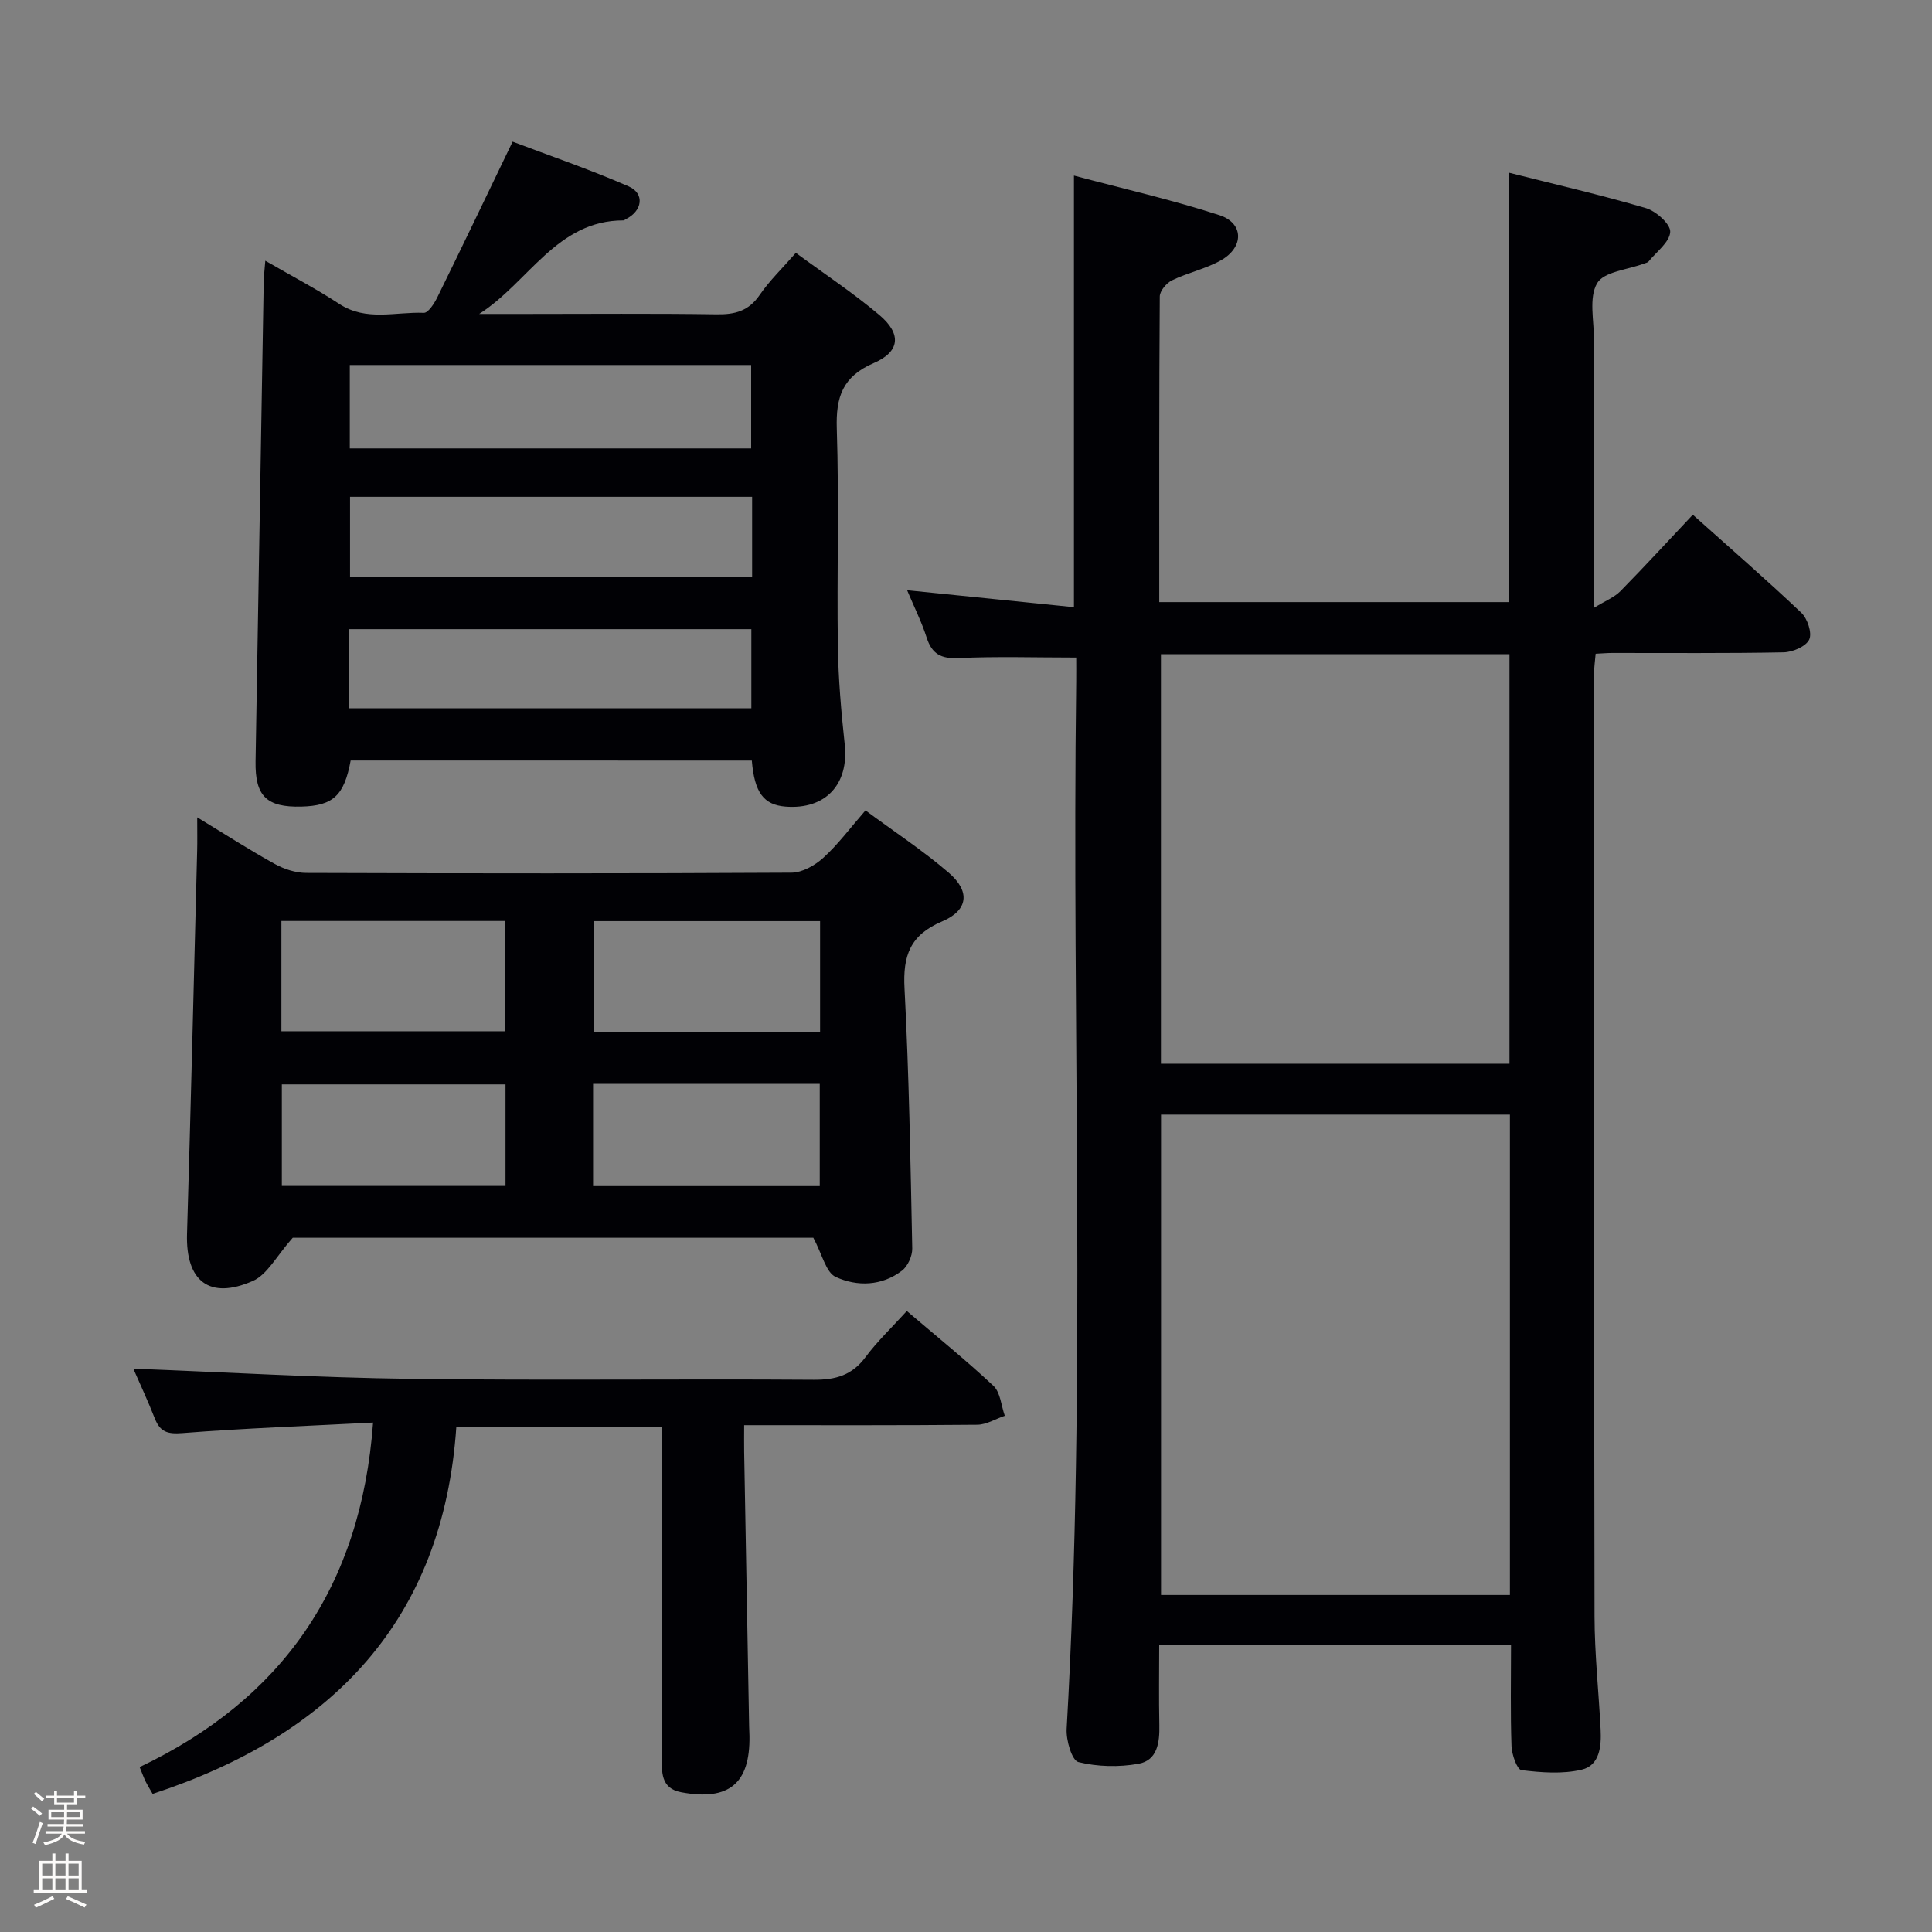 <svg enable-background="new 0 0 400 400" viewBox="0 0 400 400" xmlns="http://www.w3.org/2000/svg"><rect x="0" y="0" width="400" height="400" fill="#808080" stroke="none"/><path d="m6.44 374.46.42-.45c.65.47 1.27.95 1.85 1.44l-.45.49c-.65-.56-1.25-1.06-1.82-1.48m.93 7.33-.63-.26c.55-1.36 1.05-2.8 1.52-4.33.19.1.38.19.59.27-.46 1.29-.95 2.73-1.48 4.32m-.38-10.38.44-.42c.43.34 1.01.82 1.74 1.44l-.49.49c-.53-.51-1.09-1.01-1.69-1.51m2.5.35h1.72v-1.04h.59v1.04h3.52v-1.04h.59v1.04h1.75v.53h-1.75v1.42h-2.03v.97h3.22v2.03h-3.24c0 .35-.01.66-.03.93h3.32v.53h-3.37c-.03.27-.08.58-.15.94h3.96v.53h-3.71c.67.92 1.93 1.48 3.79 1.68-.13.24-.23.44-.29.59-2.13-.38-3.48-1.08-4.04-2.12-.43.97-1.77 1.72-4.03 2.23-.09-.19-.2-.37-.33-.55 2.1-.42 3.37-1.03 3.81-1.83h-3.36v-.53h3.58c.08-.29.13-.61.16-.94h-3.33v-.53h3.39c.02-.27.04-.58.04-.93h-3.23v-2.03h3.25v-.97h-2.07v-1.42h-1.73zm1.12 3.44v1h2.65c.01-.3.02-.44.01-.4v-.25-.35zm1.19-2h3.52v-.91h-3.52zm4.71 2h-2.63v.59c0 .15-.01.28-.01.4h2.64z" fill="#fcfbfa"/><path d="m13.56 383.74h.63v1.52h2.72v6.07h1.13v.6h-11.06v-.6h1.13v-6.07h2.73v-1.52h.63v1.52h2.1v-1.52zm-2.69 8.83.38.56c-1.24.63-2.53 1.25-3.85 1.85-.1-.21-.21-.42-.34-.63 1.36-.55 2.63-1.15 3.81-1.78m-2.13-4.27h2.1v-2.45h-2.1zm0 3.04h2.1v-2.46h-2.1zm2.72-3.04h2.1v-2.45h-2.1zm0 3.04h2.1v-2.46h-2.1zm6.07 3.6c-1.41-.71-2.7-1.3-3.86-1.78l.35-.56c1.45.62 2.75 1.19 3.88 1.72zm-1.25-9.09h-2.1v2.45h2.1zm-2.09 5.49h2.1v-2.46h-2.1z" fill="#fcfbfa"/><g fill="#010105"><path d="m222.35 125.71c0-30.5 0-59.43 0-89.36 10.13 2.7 20.26 5 30.1 8.19 5.09 1.65 5.14 6.63.34 9.35-3.14 1.78-6.84 2.55-10.12 4.14-1.16.56-2.54 2.19-2.55 3.35-.15 20.98-.11 41.96-.11 63.28h72.39c0-29.4 0-58.91 0-88.91 9.51 2.41 19.02 4.59 28.37 7.34 2.1.62 5.12 3.32 5.03 4.92-.12 2.13-2.85 4.12-4.49 6.14-.19.23-.59.29-.9.41-3.38 1.29-8.34 1.66-9.75 4.09-1.75 3.03-.63 7.75-.64 11.74-.03 17.99-.01 35.98-.01 55.46 2.38-1.47 4.22-2.18 5.48-3.46 5.01-5.09 9.84-10.36 14.99-15.82 7.7 6.89 15.23 13.43 22.46 20.29 1.28 1.21 2.27 4.21 1.64 5.55-.68 1.44-3.43 2.61-5.3 2.65-11.83.23-23.66.12-35.5.13-.99 0-1.97.09-3.42.16-.12 1.49-.34 2.91-.34 4.33.01 65-.02 129.99.11 194.99.02 7.81.87 15.61 1.26 23.42.17 3.46-.17 7.43-3.94 8.31-3.97.93-8.34.59-12.44.09-.92-.11-2.01-3.23-2.07-5-.24-6.81-.1-13.63-.1-20.88-24.22 0-48.11 0-72.84 0 0 5.4-.09 10.98.03 16.56.08 3.59-.41 7.3-4.3 8-4.05.73-8.5.63-12.46-.35-1.34-.33-2.57-4.53-2.43-6.88 4.13-72.25 1.03-144.57 1.98-216.84.02-1.78 0-3.56 0-4.96-8.52 0-16.46-.26-24.36.11-3.63.17-5.51-.84-6.61-4.26-1.05-3.27-2.61-6.38-4.04-9.79 11.74 1.19 23.04 2.34 34.54 3.51zm90.26 204.51c0-33.28 0-66.18 0-99.45-24.25 0-48.27 0-72.23 0v99.45zm-.09-109.99c0-28.41 0-56.45 0-84.78-24.19 0-48.07 0-72.16 0v84.78z"/><path d="m72.6 157.46c-1.34 7.25-3.62 9.37-10.21 9.54-7.22.18-9.6-2.18-9.48-9.38.56-33.12 1.12-66.23 1.69-99.35.02-1.14.17-2.29.33-4.29 5.42 3.14 10.52 5.8 15.31 8.94 5.59 3.67 11.65 1.61 17.5 1.85.9.04 2.15-1.9 2.77-3.15 5.11-10.39 10.1-20.83 15.62-32.29 7.46 2.83 15.87 5.7 23.99 9.24 3.44 1.5 2.89 5.12-.58 6.82-.15.07-.29.24-.43.24-13.88-.02-19.67 12.85-29.9 19.37h9.67c13.16 0 26.33-.12 39.49.08 3.79.06 6.63-.68 8.9-3.99 2.05-2.99 4.72-5.55 7.5-8.74 5.89 4.34 11.85 8.28 17.27 12.85 4.65 3.92 4.35 7.6-1.16 9.98-6.44 2.78-7.84 7.02-7.63 13.56.48 14.98.01 29.99.22 44.98.1 6.8.69 13.61 1.42 20.38.9 8.28-3.95 13.56-12.26 12.9-4.51-.36-6.43-2.9-6.97-9.53-27.66-.01-55.36-.01-83.06-.01zm82.92-64.62c0-5.71 0-11.39 0-17.27-27.8 0-55.47 0-83.1 0v17.27zm.2 10.02c-28.07 0-55.73 0-83.25 0v16.62h83.25c0-5.63 0-10.91 0-16.62zm-83.41 43.78h83.25c0-5.66 0-11.02 0-16.38-27.92 0-55.46 0-83.25 0z"/><path d="m168.39 256.26c-35.89 0-72.83 0-107.78 0-3.37 3.79-5.26 7.63-8.26 8.95-9.02 3.97-13.92.01-13.63-9.75.79-26.44 1.42-52.89 2.1-79.34.05-1.93.01-3.87.01-6.9 5.92 3.6 10.9 6.81 16.07 9.66 1.93 1.07 4.31 1.84 6.49 1.85 33.49.11 66.97.14 100.46-.05 2.25-.01 4.89-1.51 6.63-3.1 3.04-2.76 5.52-6.13 8.71-9.79 5.91 4.37 11.87 8.29 17.24 12.9 4.49 3.86 4.07 7.78-1.39 10.09-6.63 2.81-8.13 7.1-7.77 13.85.94 17.93 1.24 35.89 1.6 53.85.03 1.55-.92 3.68-2.13 4.6-4.18 3.2-9.28 3.33-13.71 1.3-2.03-.92-2.78-4.65-4.64-8.12zm-45.51-65.55v22.91h46.91c0-7.74 0-15.17 0-22.91-15.64 0-31.06 0-46.91 0zm-64.62 22.8h46.32c0-7.83 0-15.23 0-22.83-15.59 0-30.83 0-46.32 0zm111.46 10.89c-15.97 0-31.39 0-46.93 0v21.17h46.93c0-7.16 0-14.06 0-21.17zm-65.06.11c-15.39 0-30.86 0-46.31 0v21.03h46.31c0-7.05 0-13.82 0-21.03z"/><path d="m187.75 271.43c6.18 5.28 12.26 10.18 17.94 15.51 1.44 1.36 1.59 4.08 2.34 6.18-1.9.65-3.79 1.84-5.69 1.86-15.81.15-31.63.09-48.27.09 0 1.98-.03 3.73 0 5.47.34 18.97.68 37.94 1.03 56.9.01.67.06 1.33.07 2 .14 9.83-4.25 13.47-14.12 11.63-4.35-.81-4.02-4.33-4.02-7.44-.05-20.82-.03-41.65-.03-62.47 0-1.81 0-3.62 0-5.76-14.08 0-27.82 0-42.52 0-2.72 40.01-25.69 63.81-62.88 76.01-.52-.91-1.03-1.73-1.46-2.59-.37-.74-.64-1.53-1.23-2.96 29.48-14.04 45.84-37.31 48.33-71.33-13.68.71-26.6 1.17-39.47 2.18-3.07.24-4.61-.22-5.71-3.01-1.5-3.81-3.24-7.53-4.46-10.33 19 .73 38.2 1.86 57.42 2.11 27.82.36 55.64-.01 83.46.19 4.55.03 7.92-.93 10.71-4.68 2.44-3.28 5.46-6.15 8.56-9.56z"/></g></svg>